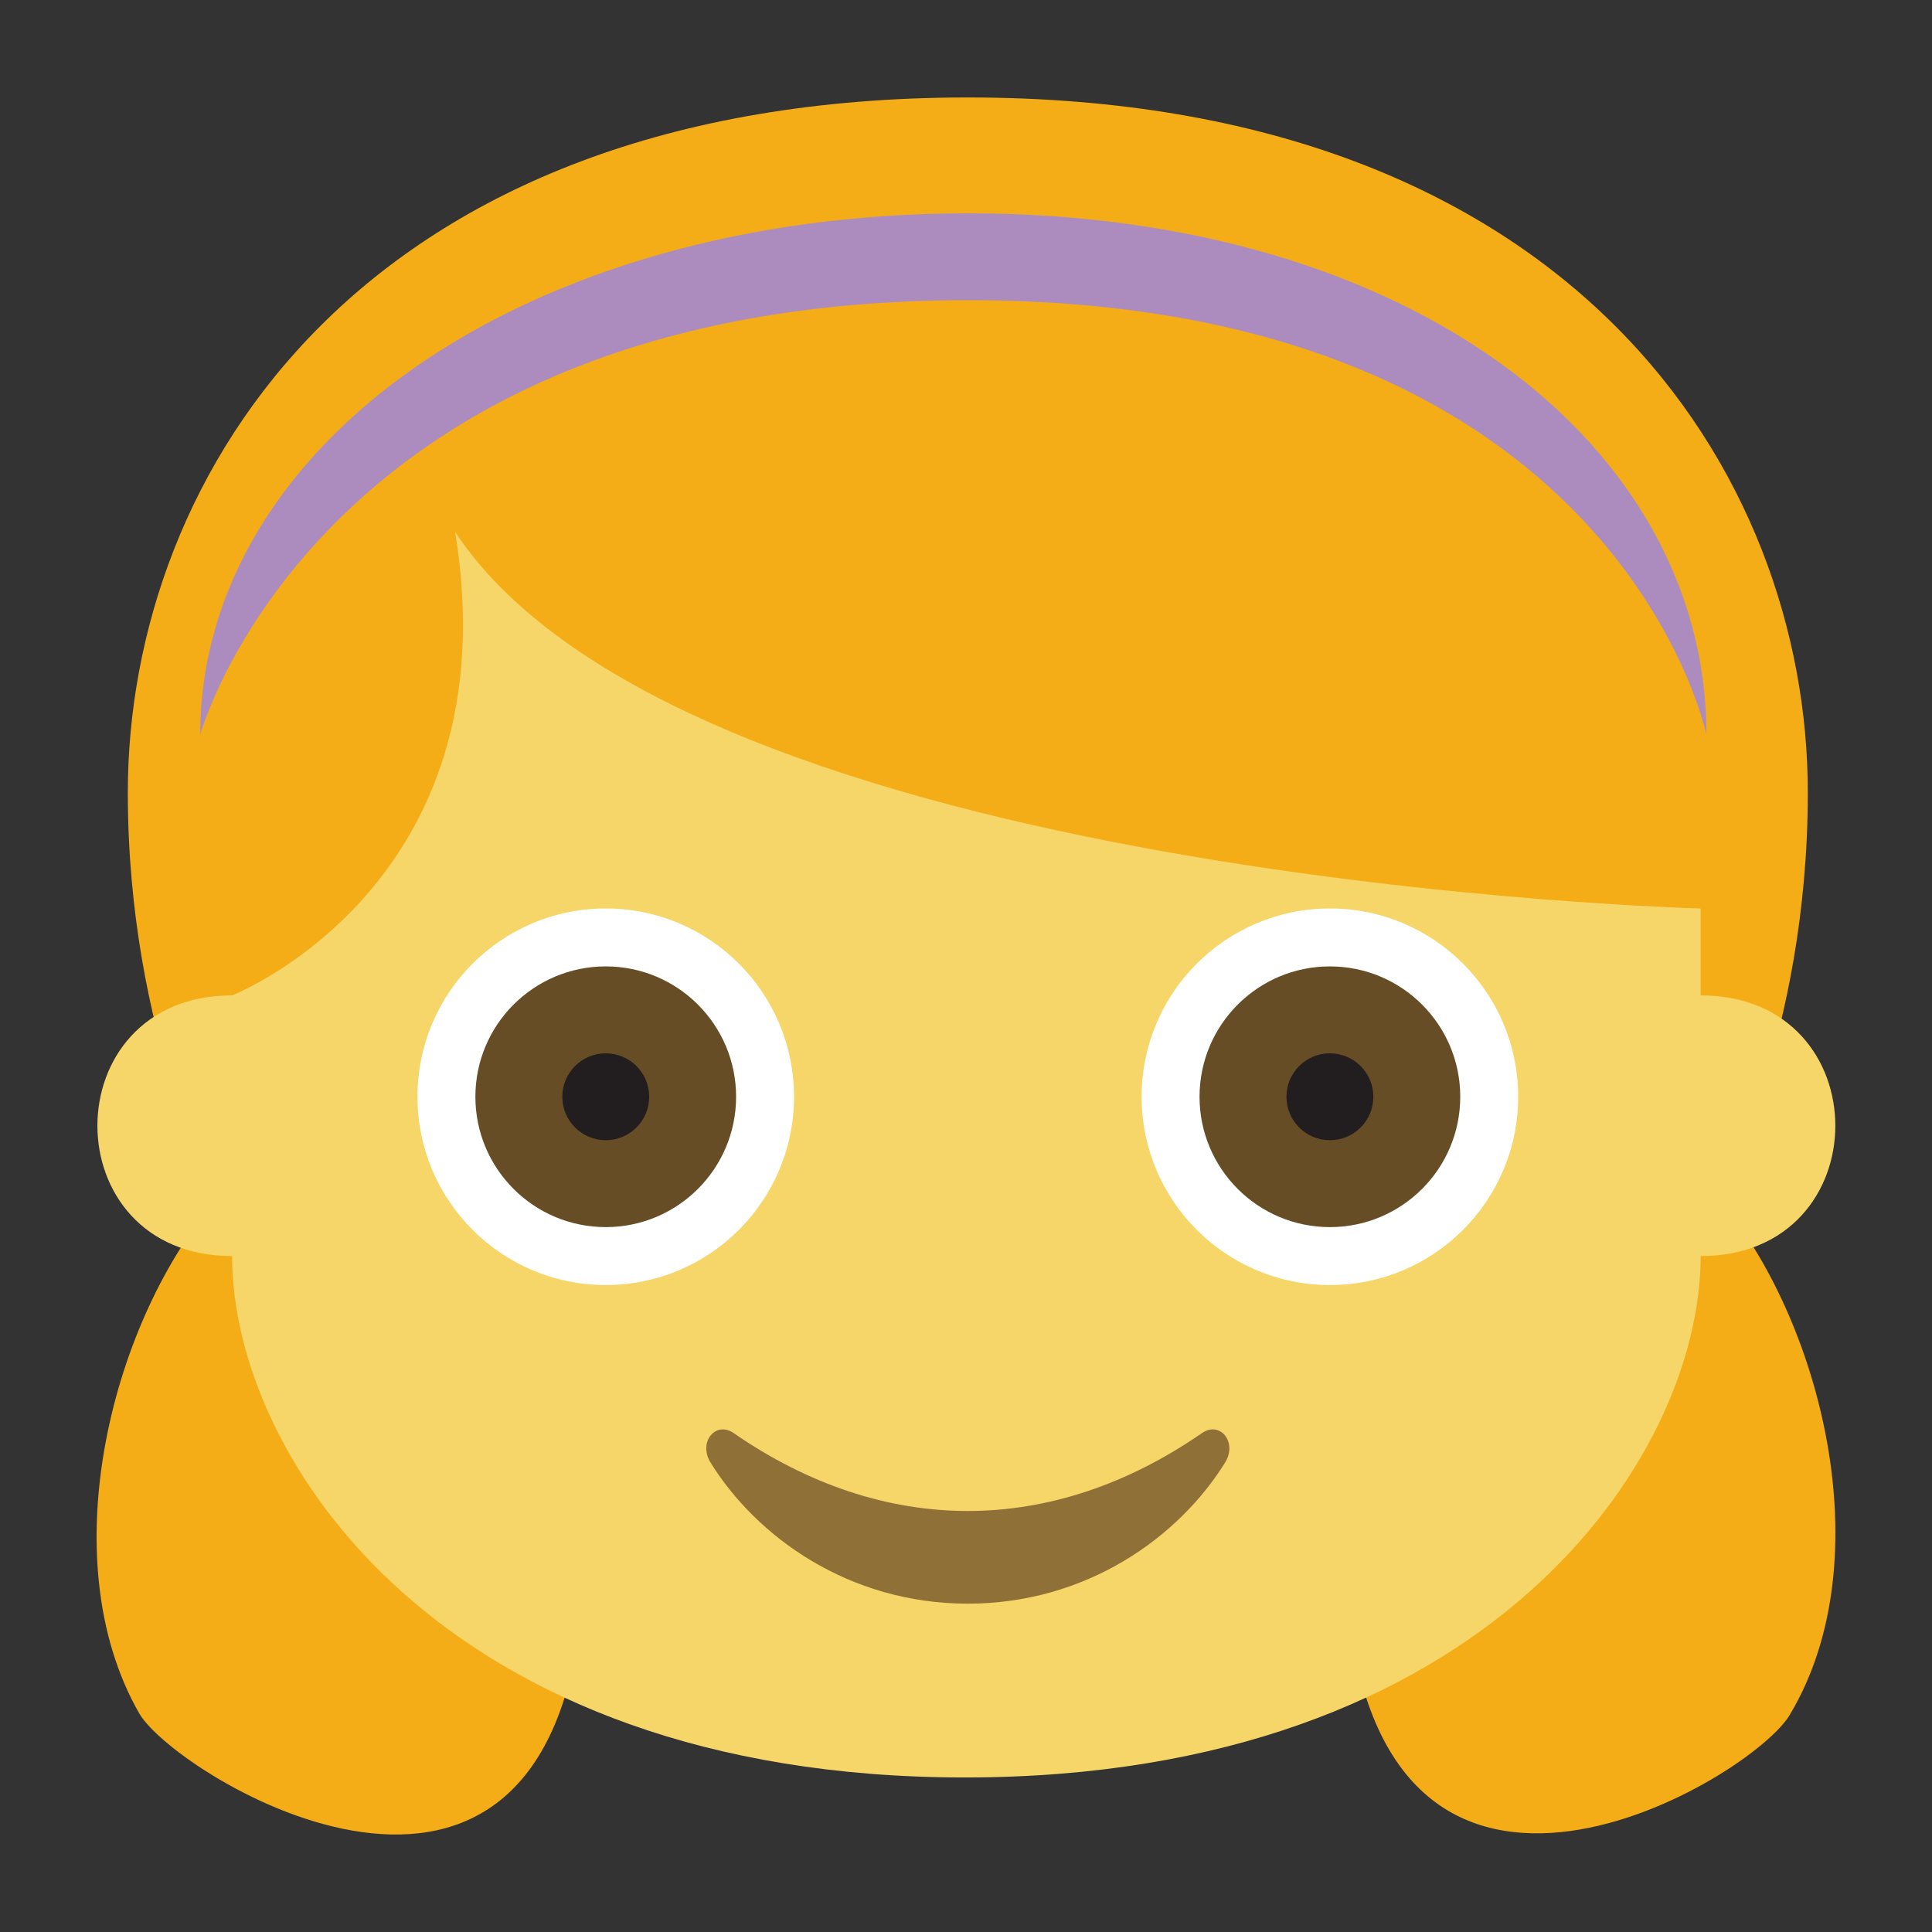 <?xml version="1.0" encoding="utf-8"?>
<!-- Generator: Adobe Illustrator 21.0.0, SVG Export Plug-In . SVG Version: 6.00 Build 0)  -->
<svg version="1.1" xmlns="http://www.w3.org/2000/svg" xmlns:xlink="http://www.w3.org/1999/xlink" x="0px" y="0px"
	 viewBox="0 0 100 100" enable-background="new 0 0 100 100" xml:space="preserve">
<rect x="0" y="0" width="100" height="100" fill="#333333" stroke="none"/>
<g id="XMLID_7430_">
	<path id="XMLID_7441_" fill="#F4AD16" d="M88.924,62.016c0,0,4.648-8.396,4.648-20.989c0-16.492-12.144-35.982-43.478-35.982
		S6.616,24.535,6.616,41.026c0,12.594,4.648,20.989,4.648,20.989c-5.397,6.147-8.696,18.591-4.048,26.687
		c1.949,3.298,21.139,14.992,22.938-5.847h39.58c1.949,20.69,21.139,9.146,22.938,5.847C97.47,80.607,94.172,68.163,88.924,62.016"
		/>
	<path id="XMLID_7440_" fill="#AC8CBF" d="M50.094,11.041c-22.938,0-39.73,11.994-39.73,26.986c0,0,6.147-22.489,39.73-22.489
		s38.231,22.489,38.231,22.489C88.325,23.035,73.032,11.041,50.094,11.041z"/>
	<path id="XMLID_7439_" fill="#F6D668" d="M88.025,65.014c9.295,0,9.295-13.493,0-13.493v-4.498c0,0-52.474-1.349-64.468-19.49
		c2.999,18.291-11.544,23.988-11.544,23.988c-9.295,0-9.295,13.493,0,13.493c0,10.495,10.944,26.987,37.931,26.987
		C76.931,92.001,88.025,75.509,88.025,65.014"/>
	<g id="XMLID_7436_">
		<circle id="XMLID_7438_" fill="#FFFFFF" cx="68.835" cy="56.768" r="9.745"/>
		<circle id="XMLID_7437_" fill="#FFFFFF" cx="31.353" cy="56.768" r="9.745"/>
	</g>
	<circle id="XMLID_7435_" fill="#664D26" cx="68.835" cy="56.768" r="6.747"/>
	<circle id="XMLID_7434_" fill="#221E1F" cx="68.835" cy="56.768" r="2.249"/>
	<circle id="XMLID_7433_" fill="#664D26" cx="31.353" cy="56.768" r="6.747"/>
	<circle id="XMLID_7432_" fill="#221E1F" cx="31.353" cy="56.768" r="2.249"/>
	<path id="XMLID_7431_" fill="#8F7037" d="M62.238,74.16c-7.796,5.397-16.492,5.397-24.288,0c-0.9-0.6-1.799,0.45-1.199,1.499
		c2.399,3.898,7.196,7.346,13.343,7.346c6.147,0,10.945-3.448,13.343-7.346C64.037,74.609,63.137,73.56,62.238,74.16"/>
</g>
</svg>
